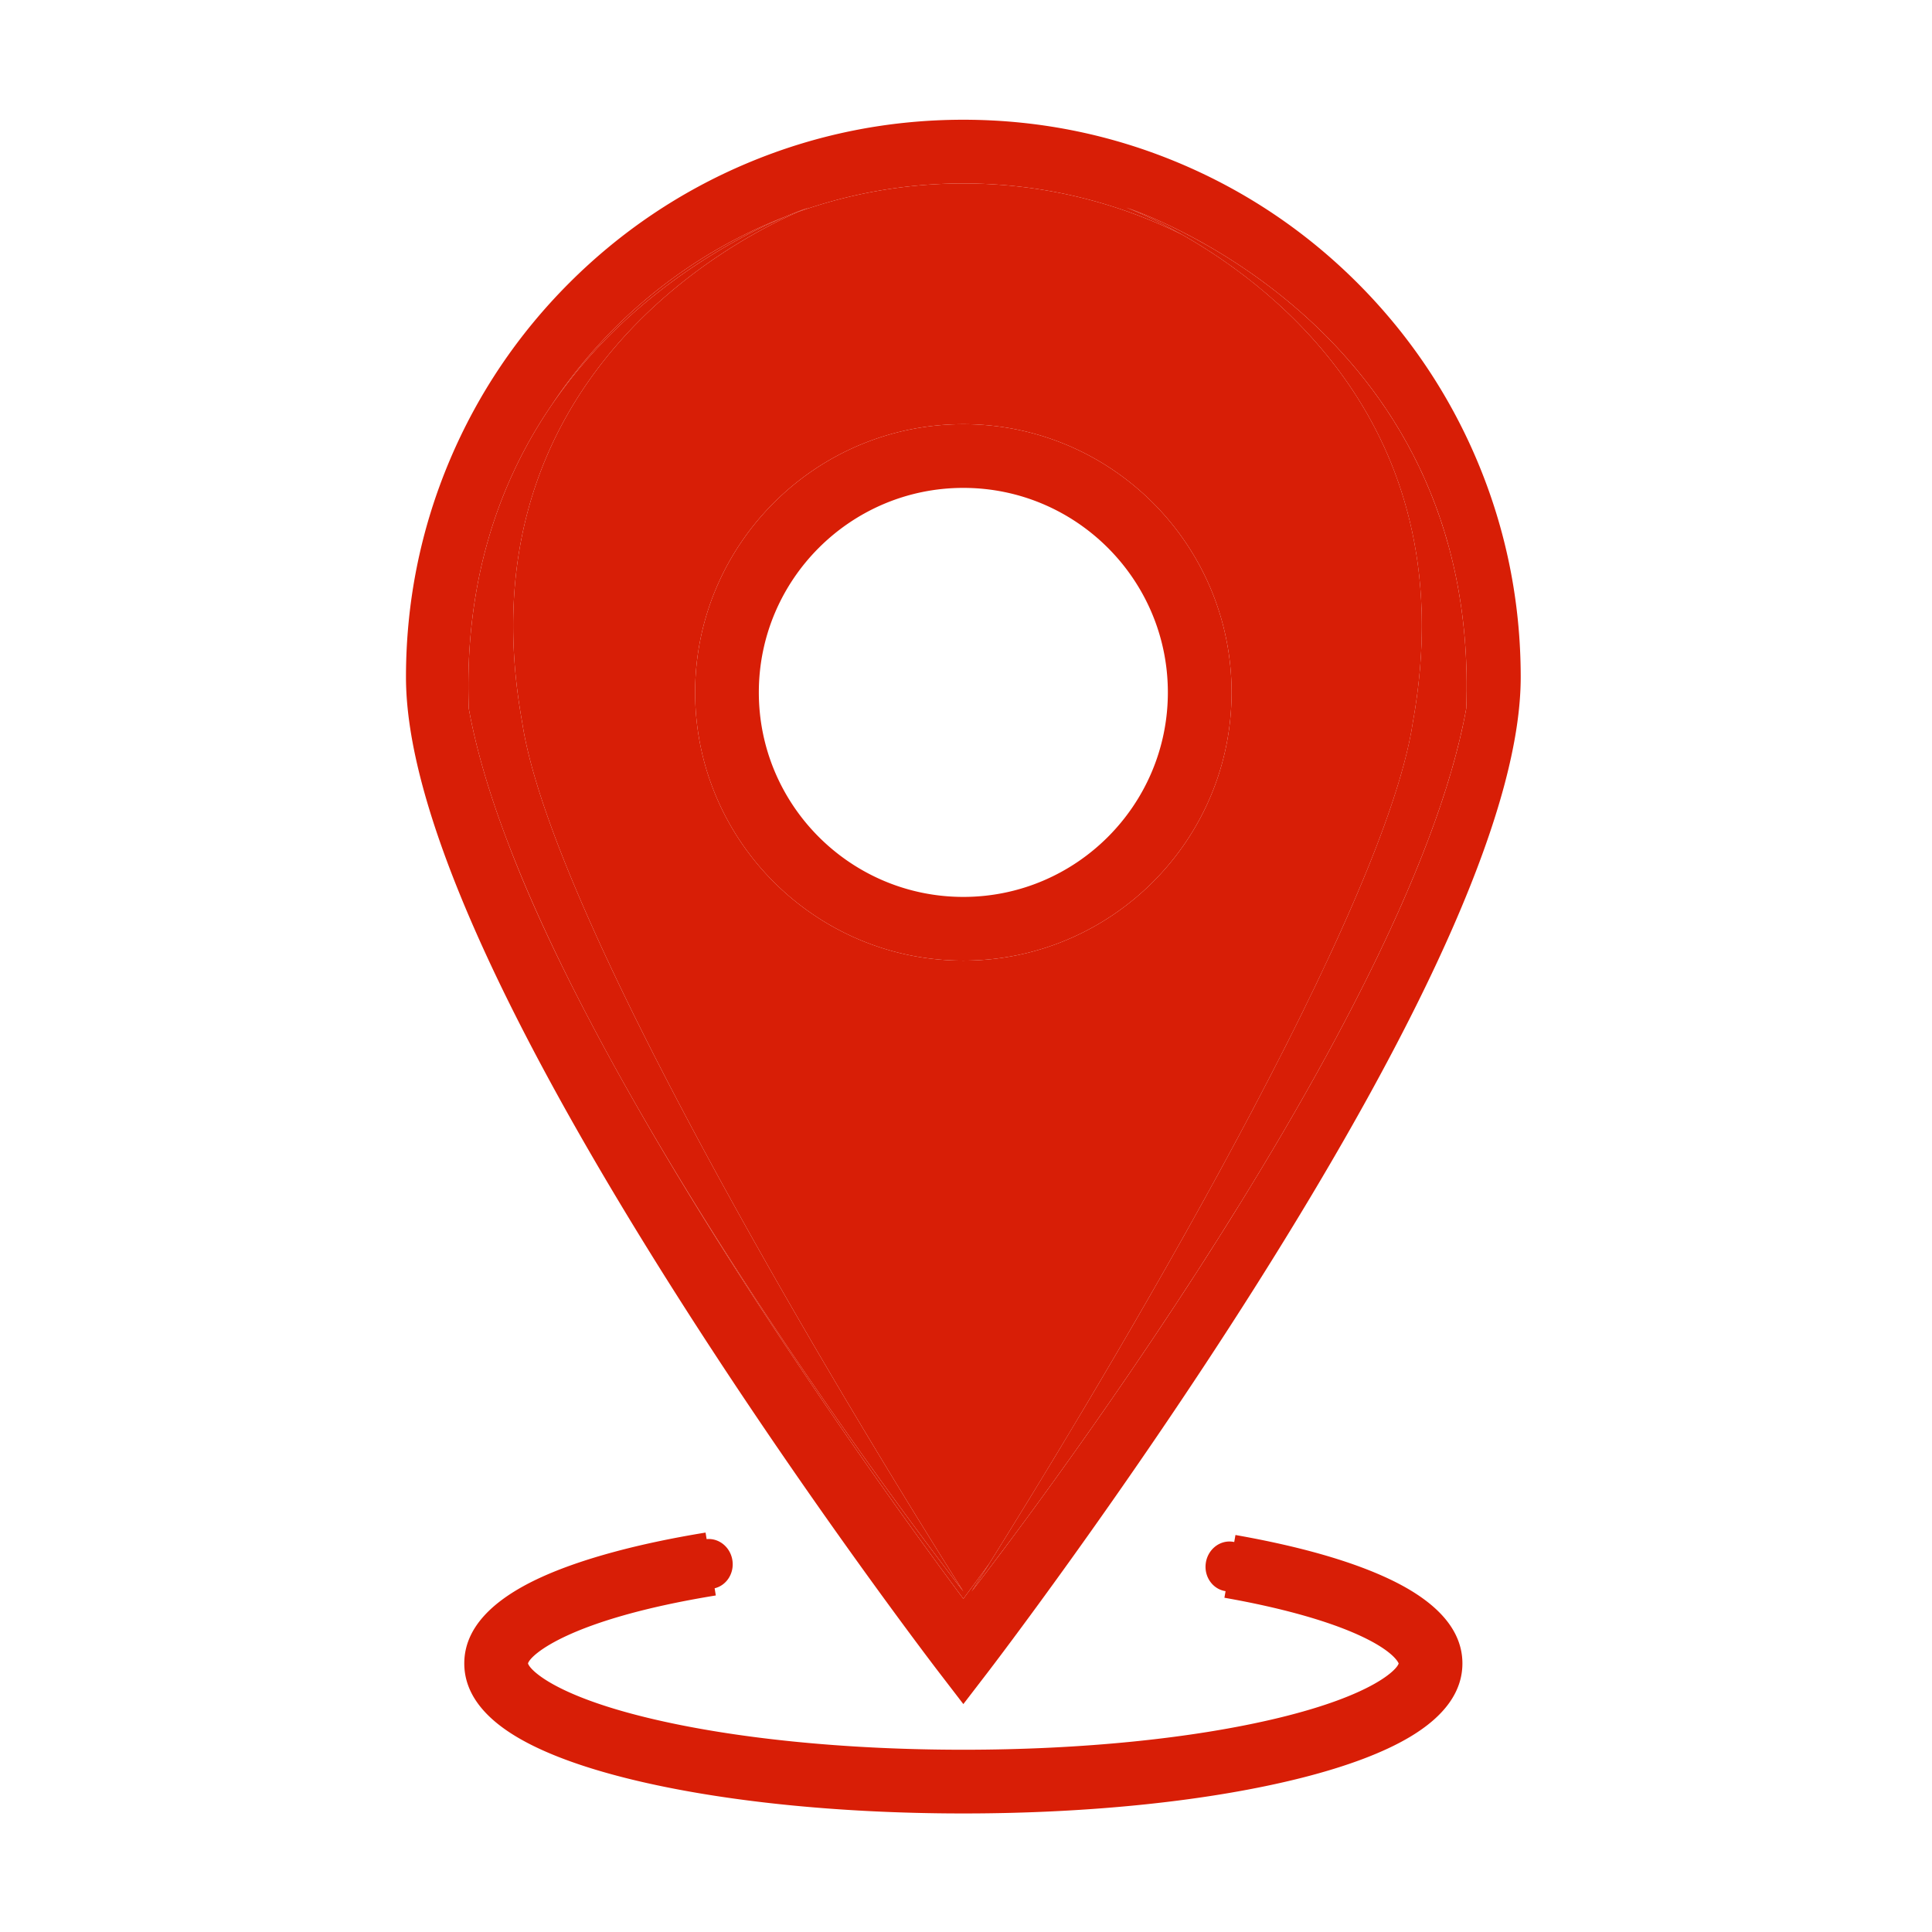 <?xml version="1.0" standalone="no"?><!DOCTYPE svg PUBLIC "-//W3C//DTD SVG 1.1//EN" "http://www.w3.org/Graphics/SVG/1.1/DTD/svg11.dtd"><svg t="1590114527061" class="icon" viewBox="0 0 1024 1024" version="1.1" xmlns="http://www.w3.org/2000/svg" p-id="8928" xmlns:xlink="http://www.w3.org/1999/xlink" width="200" height="200"><defs><style type="text/css"></style></defs><path d="M292.306 214.793c40.673-59.469 98.47-89.114 123.74-99.877-50.841 19.771-94.015 54.996-123.74 99.877zM317.249 549.7l-0.009-0.017a0.095 0.095 0 0 1 0.009 0.017zM330.252 573.425l-0.889-1.589 0.889 1.589zM314.714 544.938zM312.366 540.488c-16.983-32.365-32.057-64.58-43.611-95.073 10.481 27.982 25.067 59.78 43.611 95.073z" fill="#d81e06" p-id="8929"></path><path d="M276.744 382.688C295.187 506.384 510.593 843.49 510.593 843.49S409.26 713.734 331.798 576.177c15.768 28.036 33.713 57.96 53.791 89.654 50.524 79.755 101.501 149.919 125.003 181.547a2836.34 2836.34 0 0 0 13.718-18.628c41.494-66.235 208.413-337.835 224.549-446.063 27.402-152.126-70.696-229.04-122.257-258.284-34.982-17.378-74.37-27.171-116.009-27.171-30.64 0-60.058 5.311-87.405 15.032-30.816 13.288-179.4 87.46-146.444 270.424z m233.849-157.864c78.389 0 142.163 63.774 142.163 142.163S588.982 509.15 510.593 509.15 368.43 445.376 368.43 366.987s63.773-142.163 142.163-142.163z" fill="#d81e06" p-id="8930"></path><path d="M497.201 885.762l13.392 17.442 13.392-17.442c0.701-0.913 70.898-92.56 140.138-201.86C758.272 535.28 806.01 425.928 806.01 358.882c0-39.874-7.813-78.564-23.222-114.995-14.88-35.18-36.178-66.772-63.303-93.897s-58.716-48.423-93.896-63.303c-36.432-15.409-75.121-23.222-114.995-23.222s-78.563 7.813-114.995 23.222c-35.18 14.88-66.772 36.178-93.897 63.303s-48.423 58.717-63.303 93.897c-15.409 36.431-23.222 75.121-23.222 114.995 0 67.046 47.738 176.399 141.888 325.02 69.238 109.3 139.435 200.947 140.136 201.86z m-68.507-775.74s-1.986 0.725-5.507 2.243c27.347-9.721 56.765-15.032 87.405-15.032 41.638 0 81.026 9.793 116.009 27.171-17.536-9.946-29.693-14.382-29.693-14.382s187.827 60.358 180.229 265.49C746.326 547.301 515.01 843.49 515.01 843.49s3.369-5.272 9.299-14.739a2790.949 2790.949 0 0 1-13.718 18.628c-23.502-31.628-74.479-101.792-125.003-181.547-20.078-31.694-38.022-61.618-53.791-89.654a1069.523 1069.523 0 0 1-2.435-4.341 1399.816 1399.816 0 0 1-12.114-22.136l-0.009-0.017c-0.847-1.582-1.689-3.164-2.527-4.745-0.685-1.291-1.36-2.574-2.035-3.855l-0.313-0.595c-18.543-35.293-33.13-67.091-43.611-95.073-9.363-24.711-16.414-48.291-20.29-69.902-2.548-68.796 16.885-121.307 43.842-160.72 29.725-44.881 72.899-80.106 123.74-99.877 7.92-3.374 12.649-4.895 12.649-4.895z" fill="#d81e06" p-id="8931"></path><path d="M510.593 509.151c78.389 0 142.163-63.774 142.163-142.163s-63.774-142.163-142.163-142.163S368.43 288.599 368.43 366.988s63.773 142.163 142.163 142.163z m108.395-142.164c0 59.769-48.626 108.395-108.395 108.395s-108.395-48.626-108.395-108.395 48.626-108.395 108.395-108.395 108.395 48.627 108.395 108.395zM736.383 836.927c-20.041-9.489-47.483-17.342-81.565-23.342l-0.655 3.723a12.318 12.318 0 0 0-1.116-0.194c-6.864-0.816-13.127 4.408-13.99 11.668-0.849 7.137 3.843 13.572 10.522 14.564l-0.615 3.496c29.133 5.128 53.509 11.86 70.496 19.466 18.638 8.346 21.571 14.609 21.86 15.365-0.868 3.232-13.707 16.8-63.714 28.875-45.006 10.868-104.318 16.853-167.012 16.853s-122.007-5.985-167.013-16.853c-50.105-12.099-62.896-25.697-63.719-28.894 1.082-4.274 21.574-23.326 99.529-36.026l-0.62-3.806c6.158-1.477 10.323-7.675 9.466-14.463-0.899-7.125-6.996-12.235-13.711-11.594l-0.565-3.466c-35.641 5.806-65.645 13.94-86.77 23.521-27.28 12.374-41.112 27.795-41.112 45.835 0 14.81 9.313 27.887 27.679 38.869 13.882 8.302 33.26 15.631 57.594 21.786 48.085 12.162 111.741 18.86 179.241 18.86s131.155-6.698 179.241-18.86c24.334-6.155 43.712-13.484 57.594-21.786 18.366-10.982 27.679-24.06 27.679-38.869 0-17.513-13.029-32.562-38.724-44.728z" fill="#d81e06" p-id="8932"></path><path d="M292.306 214.793c-26.956 39.413-46.389 91.924-43.842 160.72 3.876 21.611 10.928 45.191 20.29 69.902 11.553 30.493 26.628 62.708 43.611 95.073l0.313 0.595a1193.743 1193.743 0 0 0 4.562 8.6l0.009 0.017a1395.399 1395.399 0 0 0 14.549 26.477C409.26 713.734 510.593 843.49 510.593 843.49S295.187 506.384 276.744 382.688c-32.956-182.964 115.628-257.137 146.443-270.423 3.52-1.518 5.507-2.243 5.507-2.243s-4.729 1.521-12.649 4.894c-25.269 10.762-83.066 40.407-123.739 99.877z" fill="#d81e06" p-id="8933"></path><path d="M748.858 382.688c-16.136 108.228-183.054 379.827-224.549 446.063-5.93 9.467-9.299 14.739-9.299 14.739s231.316-296.189 262.128-467.977c7.597-205.132-180.229-265.49-180.229-265.49s12.156 4.435 29.693 14.382c51.56 29.243 149.658 106.157 122.256 258.283z" fill="#d81e06" p-id="8934"></path></svg>